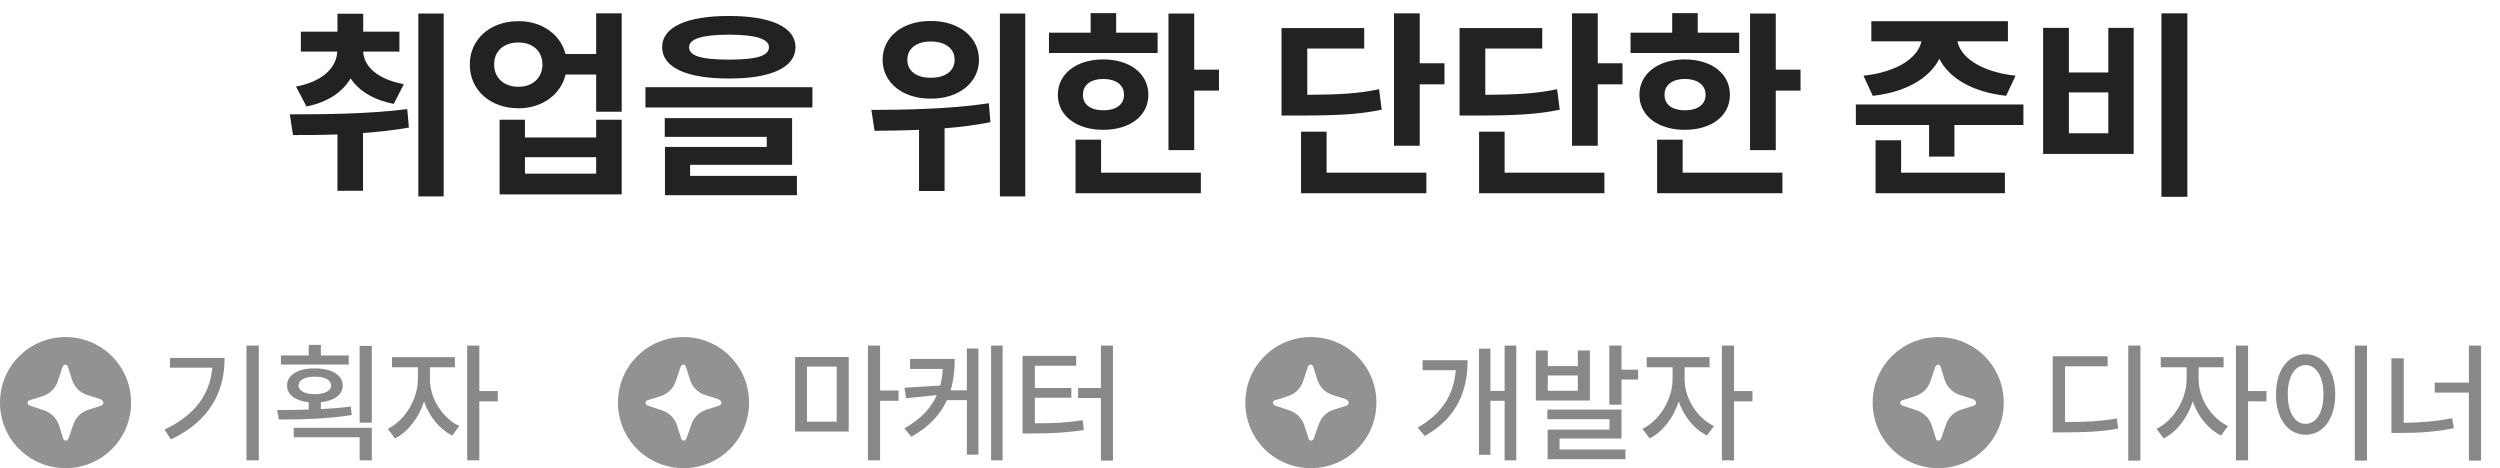 <svg width="267" height="50" viewBox="0 0 267 50" fill="none" xmlns="http://www.w3.org/2000/svg">
<path fill-rule="evenodd" clip-rule="evenodd" d="M10.818 43.318L9.418 43.764C8.655 44.018 8.082 44.591 7.827 45.355L7.318 46.818C7.191 47.136 6.809 47.136 6.745 46.818L6.3 45.418C6.045 44.654 5.473 44.082 4.709 43.827L3.182 43.318C2.864 43.191 2.864 42.809 3.182 42.745L4.582 42.3C5.345 42.045 5.918 41.473 6.173 40.709L6.682 39.182C6.809 38.864 7.191 38.864 7.255 39.182L7.7 40.582C7.955 41.346 8.527 41.918 9.291 42.173L10.691 42.618C11.136 42.809 11.136 43.191 10.818 43.318ZM7 36C3.118 36 0 39.118 0 43C0 46.882 3.118 50 7 50C10.882 50 14 46.882 14 43C14 39.118 10.882 36 7 36Z" fill="#929292"/>
<path d="M27.637 36.912H26.324V49.162H27.637V36.912ZM17.574 45.881L18.258 46.934C22.462 44.917 23.986 41.813 23.986 38.225H18.162V39.264H22.674C22.421 42.121 20.828 44.329 17.574 45.881ZM37.248 37.965H34.268V36.83H32.969V37.965H30.002V38.935H37.248V37.965ZM29.605 43.789L29.783 44.801C31.984 44.801 34.91 44.76 37.562 44.322L37.467 43.42C36.448 43.55 35.355 43.639 34.268 43.693V42.962C35.683 42.805 36.599 42.155 36.605 41.178C36.599 40.043 35.395 39.332 33.625 39.346C31.827 39.332 30.651 40.043 30.658 41.178C30.651 42.155 31.547 42.805 32.969 42.962V43.741C31.773 43.782 30.61 43.789 29.605 43.789ZM31.369 46.701H38.41V49.162H39.709V45.69H31.369V46.701ZM31.889 41.178C31.895 40.576 32.572 40.221 33.625 40.234C34.664 40.221 35.361 40.576 35.361 41.178C35.361 41.745 34.664 42.101 33.625 42.094C32.572 42.101 31.895 41.745 31.889 41.178ZM38.41 45.143H39.709V36.94H38.41V45.143ZM45.916 40.522V39.223H48.582V38.143H41.869V39.223H44.631V40.522C44.624 42.593 43.277 44.903 41.418 45.799L42.184 46.824C43.578 46.127 44.727 44.616 45.287 42.873C45.841 44.473 46.935 45.853 48.309 46.51L49.047 45.498C47.188 44.616 45.909 42.456 45.916 40.522ZM49.895 49.162H51.193V42.859H53.162V41.766H51.193V36.912H49.895V49.162Z" fill="#888888"/>
<path fill-rule="evenodd" clip-rule="evenodd" d="M76.818 43.318L75.418 43.764C74.654 44.018 74.082 44.591 73.827 45.355L73.318 46.818C73.191 47.136 72.809 47.136 72.746 46.818L72.3 45.418C72.046 44.654 71.473 44.082 70.709 43.827L69.182 43.318C68.864 43.191 68.864 42.809 69.182 42.745L70.582 42.3C71.346 42.045 71.918 41.473 72.173 40.709L72.682 39.182C72.809 38.864 73.191 38.864 73.254 39.182L73.7 40.582C73.954 41.346 74.527 41.918 75.291 42.173L76.691 42.618C77.136 42.809 77.136 43.191 76.818 43.318ZM73 36C69.118 36 66 39.118 66 43C66 46.882 69.118 50 73 50C76.882 50 80 46.882 80 43C80 39.118 76.882 36 73 36Z" fill="#929292"/>
<path d="M90.644 38.129H84.916V46.086H90.644V38.129ZM86.188 45.033V39.154H89.359V45.033H86.188ZM92.695 49.162H93.994V42.805H95.963V41.711H93.994V36.912H92.695V49.162ZM101.965 38.334H97.193V39.4H100.7C100.659 40.016 100.563 40.61 100.413 41.178L96.592 41.41L96.769 42.531L100.051 42.196C99.442 43.557 98.369 44.753 96.592 45.744L97.33 46.647C99.272 45.566 100.447 44.233 101.131 42.736H103.264V48.56H104.494V37.227H103.264V41.684H101.527C101.842 40.624 101.965 39.496 101.965 38.334ZM105.848 49.162H107.078V36.912H105.848V49.162ZM118.863 36.912H117.578V41.438H115.145V42.504H117.578V49.19H118.863V36.912ZM109.211 46.291H110.168C112.438 46.284 113.976 46.209 115.76 45.922L115.623 44.869C113.996 45.149 112.574 45.211 110.523 45.211V42.477H114.42V41.438H110.523V39.059H114.939V38.006H109.211V46.291Z" fill="#888888"/>
<path fill-rule="evenodd" clip-rule="evenodd" d="M143.818 43.318L142.418 43.764C141.655 44.018 141.082 44.591 140.827 45.355L140.318 46.818C140.191 47.136 139.809 47.136 139.745 46.818L139.3 45.418C139.045 44.654 138.473 44.082 137.709 43.827L136.182 43.318C135.864 43.191 135.864 42.809 136.182 42.745L137.582 42.3C138.345 42.045 138.918 41.473 139.173 40.709L139.682 39.182C139.809 38.864 140.191 38.864 140.255 39.182L140.7 40.582C140.955 41.346 141.527 41.918 142.291 42.173L143.691 42.618C144.136 42.809 144.136 43.191 143.818 43.318ZM140 36C136.118 36 133 39.118 133 43C133 46.882 136.118 50 140 50C143.882 50 147 46.882 147 43C147 39.118 143.882 36 140 36Z" fill="#929292"/>
<path d="M161.938 36.912H160.693V41.752H159.176V37.24H157.959V48.574H159.176V42.805H160.693V49.162H161.938V36.912ZM151.41 45.662L152.162 46.565C155.669 44.589 156.735 41.69 156.742 38.471H151.93V39.537H155.478C155.272 42.032 154.131 44.117 151.41 45.662ZM165.301 37.432H164.029V42.777H169.799V37.432H168.514V39.1H165.301V37.432ZM165.26 44.773H171.891V45.881H165.287V49.039H173.6V48H166.559V46.838H173.176V43.748H165.26V44.773ZM165.301 41.738V40.098H168.514V41.738H165.301ZM171.877 43.215H173.176V40.535H174.953V39.482H173.176V36.912H171.877V43.215ZM179.916 40.522V39.223H182.582V38.143H175.869V39.223H178.631V40.522C178.624 42.593 177.277 44.903 175.418 45.799L176.184 46.824C177.578 46.127 178.727 44.616 179.287 42.873C179.841 44.473 180.935 45.853 182.309 46.51L183.047 45.498C181.188 44.616 179.909 42.456 179.916 40.522ZM183.895 49.162H185.193V42.859H187.162V41.766H185.193V36.912H183.895V49.162Z" fill="#888888"/>
<path fill-rule="evenodd" clip-rule="evenodd" d="M210.818 43.318L209.418 43.764C208.655 44.018 208.082 44.591 207.827 45.355L207.318 46.818C207.191 47.136 206.809 47.136 206.745 46.818L206.3 45.418C206.045 44.654 205.473 44.082 204.709 43.827L203.182 43.318C202.864 43.191 202.864 42.809 203.182 42.745L204.582 42.3C205.345 42.045 205.918 41.473 206.173 40.709L206.682 39.182C206.809 38.864 207.191 38.864 207.255 39.182L207.7 40.582C207.955 41.346 208.527 41.918 209.291 42.173L210.691 42.618C211.136 42.809 211.136 43.191 210.818 43.318ZM207 36C203.118 36 200 39.118 200 43C200 46.882 203.118 50 207 50C210.882 50 214 46.882 214 43C214 39.118 210.882 36 207 36Z" fill="#929292"/>
<path d="M228.596 36.912H227.297V49.19H228.596V36.912ZM219.23 46.182H220.242C222.785 46.175 224.385 46.106 226.217 45.772L226.08 44.691C224.351 44.999 222.86 45.067 220.543 45.074V39.127H225.096V38.047H219.23V46.182ZM234.816 40.522V39.223H237.482V38.143H230.77V39.223H233.531V40.522C233.524 42.593 232.178 44.903 230.318 45.799L231.084 46.824C232.479 46.127 233.627 44.616 234.188 42.873C234.741 44.473 235.835 45.853 237.209 46.51L237.947 45.498C236.088 44.616 234.81 42.456 234.816 40.522ZM238.795 49.162H240.094V42.859H242.062V41.766H240.094V36.912H238.795V49.162ZM252.795 36.912H251.496V49.19H252.795V36.912ZM243.074 42.121C243.074 44.767 244.394 46.435 246.246 46.428C248.064 46.435 249.404 44.767 249.404 42.121C249.404 39.503 248.064 37.835 246.246 37.828C244.394 37.835 243.074 39.503 243.074 42.121ZM244.332 42.121C244.325 40.2 245.104 38.997 246.246 38.99C247.367 38.997 248.146 40.2 248.146 42.121C248.146 44.069 247.367 45.266 246.246 45.266C245.104 45.266 244.325 44.069 244.332 42.121ZM264.977 36.912H263.678V40.863H260.027V41.93H263.678V49.19H264.977V36.912ZM255.406 46.236H256.391C258.312 46.243 260.089 46.134 262.064 45.73L261.9 44.664C260.116 45.02 258.469 45.129 256.719 45.156V38.266H255.406V46.236Z" fill="#888888"/>
<path d="M42.658 3.381H38.791V1.469H36.041V3.381H32.131V5.508H36.02C35.944 7.151 34.569 8.688 31.615 9.246L32.732 11.373C35.031 10.911 36.589 9.815 37.448 8.376C38.318 9.687 39.844 10.664 42.057 11.094L43.131 8.988C40.241 8.451 38.855 7.044 38.791 5.508H42.658V3.381ZM30.949 12.211L31.293 14.424C32.722 14.424 34.344 14.424 36.041 14.359V20.375H38.77V14.209C40.402 14.091 42.057 13.908 43.668 13.629L43.496 11.652C39.371 12.179 34.559 12.211 30.949 12.211ZM44.678 20.977H47.385V1.447H44.678V20.977ZM55.377 2.264C52.369 2.242 50.156 4.208 50.178 6.883C50.156 9.611 52.369 11.566 55.377 11.566C57.891 11.566 59.899 10.105 60.404 7.957H63.67V11.932H66.398V1.426H63.67V5.766H60.394C59.856 3.671 57.869 2.242 55.377 2.264ZM52.777 6.883C52.767 5.422 53.841 4.53 55.377 4.541C56.859 4.53 57.923 5.422 57.934 6.883C57.923 8.344 56.859 9.268 55.377 9.268C53.841 9.268 52.767 8.344 52.777 6.883ZM53.357 20.762H66.398V12.791H63.67V14.682H56.065V12.791H53.357V20.762ZM56.065 18.549V16.787H63.67V18.549H56.065ZM77.85 1.705C73.338 1.705 70.717 2.887 70.717 5.035C70.717 7.216 73.338 8.387 77.85 8.387C82.351 8.387 84.95 7.216 84.961 5.035C84.95 2.887 82.351 1.705 77.85 1.705ZM68.934 11.48H86.766V9.311H68.934V11.48ZM70.996 14.617H81.889V15.691H71.018V20.848H85.111V18.785H73.703V17.604H84.596V12.619H70.996V14.617ZM73.596 5.035C73.585 4.165 74.981 3.703 77.85 3.703C80.739 3.703 82.125 4.165 82.125 5.035C82.125 5.991 80.739 6.367 77.85 6.367C74.981 6.367 73.585 5.991 73.596 5.035ZM99.398 2.242C96.423 2.221 94.253 3.929 94.264 6.389C94.253 8.827 96.423 10.557 99.398 10.535C102.385 10.557 104.555 8.827 104.555 6.389C104.555 3.929 102.385 2.221 99.398 2.242ZM93.061 11.738L93.404 13.973C94.811 13.951 96.434 13.94 98.152 13.865V20.396H100.881V13.704C102.514 13.575 104.168 13.371 105.779 13.049L105.607 11.029C101.439 11.663 96.53 11.727 93.061 11.738ZM96.906 6.389C96.895 5.143 97.938 4.423 99.398 4.434C100.902 4.423 101.955 5.143 101.955 6.389C101.955 7.613 100.902 8.322 99.398 8.301C97.938 8.322 96.895 7.613 96.906 6.389ZM106.789 20.977H109.496V1.447H106.789V20.977ZM127.543 1.447H124.793V16.035H127.543V9.676H130.186V7.441H127.543V1.447ZM112.031 5.658H123.633V3.488H119.207V1.404H116.479V3.488H112.031V5.658ZM112.977 10.127C112.977 12.383 114.985 13.865 117.832 13.865C120.668 13.865 122.645 12.383 122.645 10.127C122.645 7.86 120.668 6.346 117.832 6.346C114.985 6.346 112.977 7.86 112.977 10.127ZM114.867 20.633H128.252V18.441H117.596V14.918H114.867V20.633ZM115.662 10.127C115.651 9.042 116.521 8.44 117.832 8.43C119.153 8.44 120.045 9.042 120.045 10.127C120.045 11.201 119.153 11.781 117.832 11.781C116.521 11.781 115.651 11.201 115.662 10.127ZM151.627 1.426H148.877V15.562H151.627V9.01H154.27V6.754H151.627V1.426ZM136.867 12.34H138.521C142.851 12.34 145.106 12.222 147.566 11.717L147.287 9.525C145.106 9.987 143.162 10.105 139.617 10.127V5.186H145.697V2.994H136.867V12.34ZM138.951 20.633H152.336V18.441H141.68V14.059H138.951V20.633ZM170.641 1.426H167.891V15.562H170.641V9.01H173.283V6.754H170.641V1.426ZM155.881 12.34H157.535C161.864 12.34 164.12 12.222 166.58 11.717L166.301 9.525C164.12 9.987 162.176 10.105 158.631 10.127V5.186H164.711V2.994H155.881V12.34ZM157.965 20.633H171.35V18.441H160.693V14.059H157.965V20.633ZM189.654 1.447H186.904V16.035H189.654V9.676H192.297V7.441H189.654V1.447ZM174.143 5.658H185.744V3.488H181.318V1.404H178.59V3.488H174.143V5.658ZM175.088 10.127C175.088 12.383 177.097 13.865 179.943 13.865C182.779 13.865 184.756 12.383 184.756 10.127C184.756 7.86 182.779 6.346 179.943 6.346C177.097 6.346 175.088 7.86 175.088 10.127ZM176.979 20.633H190.363V18.441H179.707V14.918H176.979V20.633ZM177.773 10.127C177.763 9.042 178.633 8.44 179.943 8.43C181.265 8.44 182.156 9.042 182.156 10.127C182.156 11.201 181.265 11.781 179.943 11.781C178.633 11.781 177.763 11.201 177.773 10.127ZM214.447 2.264H199.859V4.412H205.209C204.887 6.013 202.889 7.656 199.021 8.086L200.01 10.234C203.662 9.826 206.09 8.301 207.121 6.281C208.152 8.312 210.591 9.826 214.254 10.234L215.264 8.086C211.396 7.656 209.366 6.023 209.055 4.412H214.447V2.264ZM198.205 13.35H206.025V16.723H208.732V13.35H216.102V11.158H198.205V13.35ZM200.311 20.633H214.125V18.441H203.039V14.982H200.311V20.633ZM233.611 1.426H230.84V21.02H233.611V1.426ZM218.207 16.443H227.875V2.973H225.168V7.742H220.957V2.973H218.207V16.443ZM220.957 14.23V9.869H225.168V14.23H220.957Z" fill="#222222"/>
</svg>
